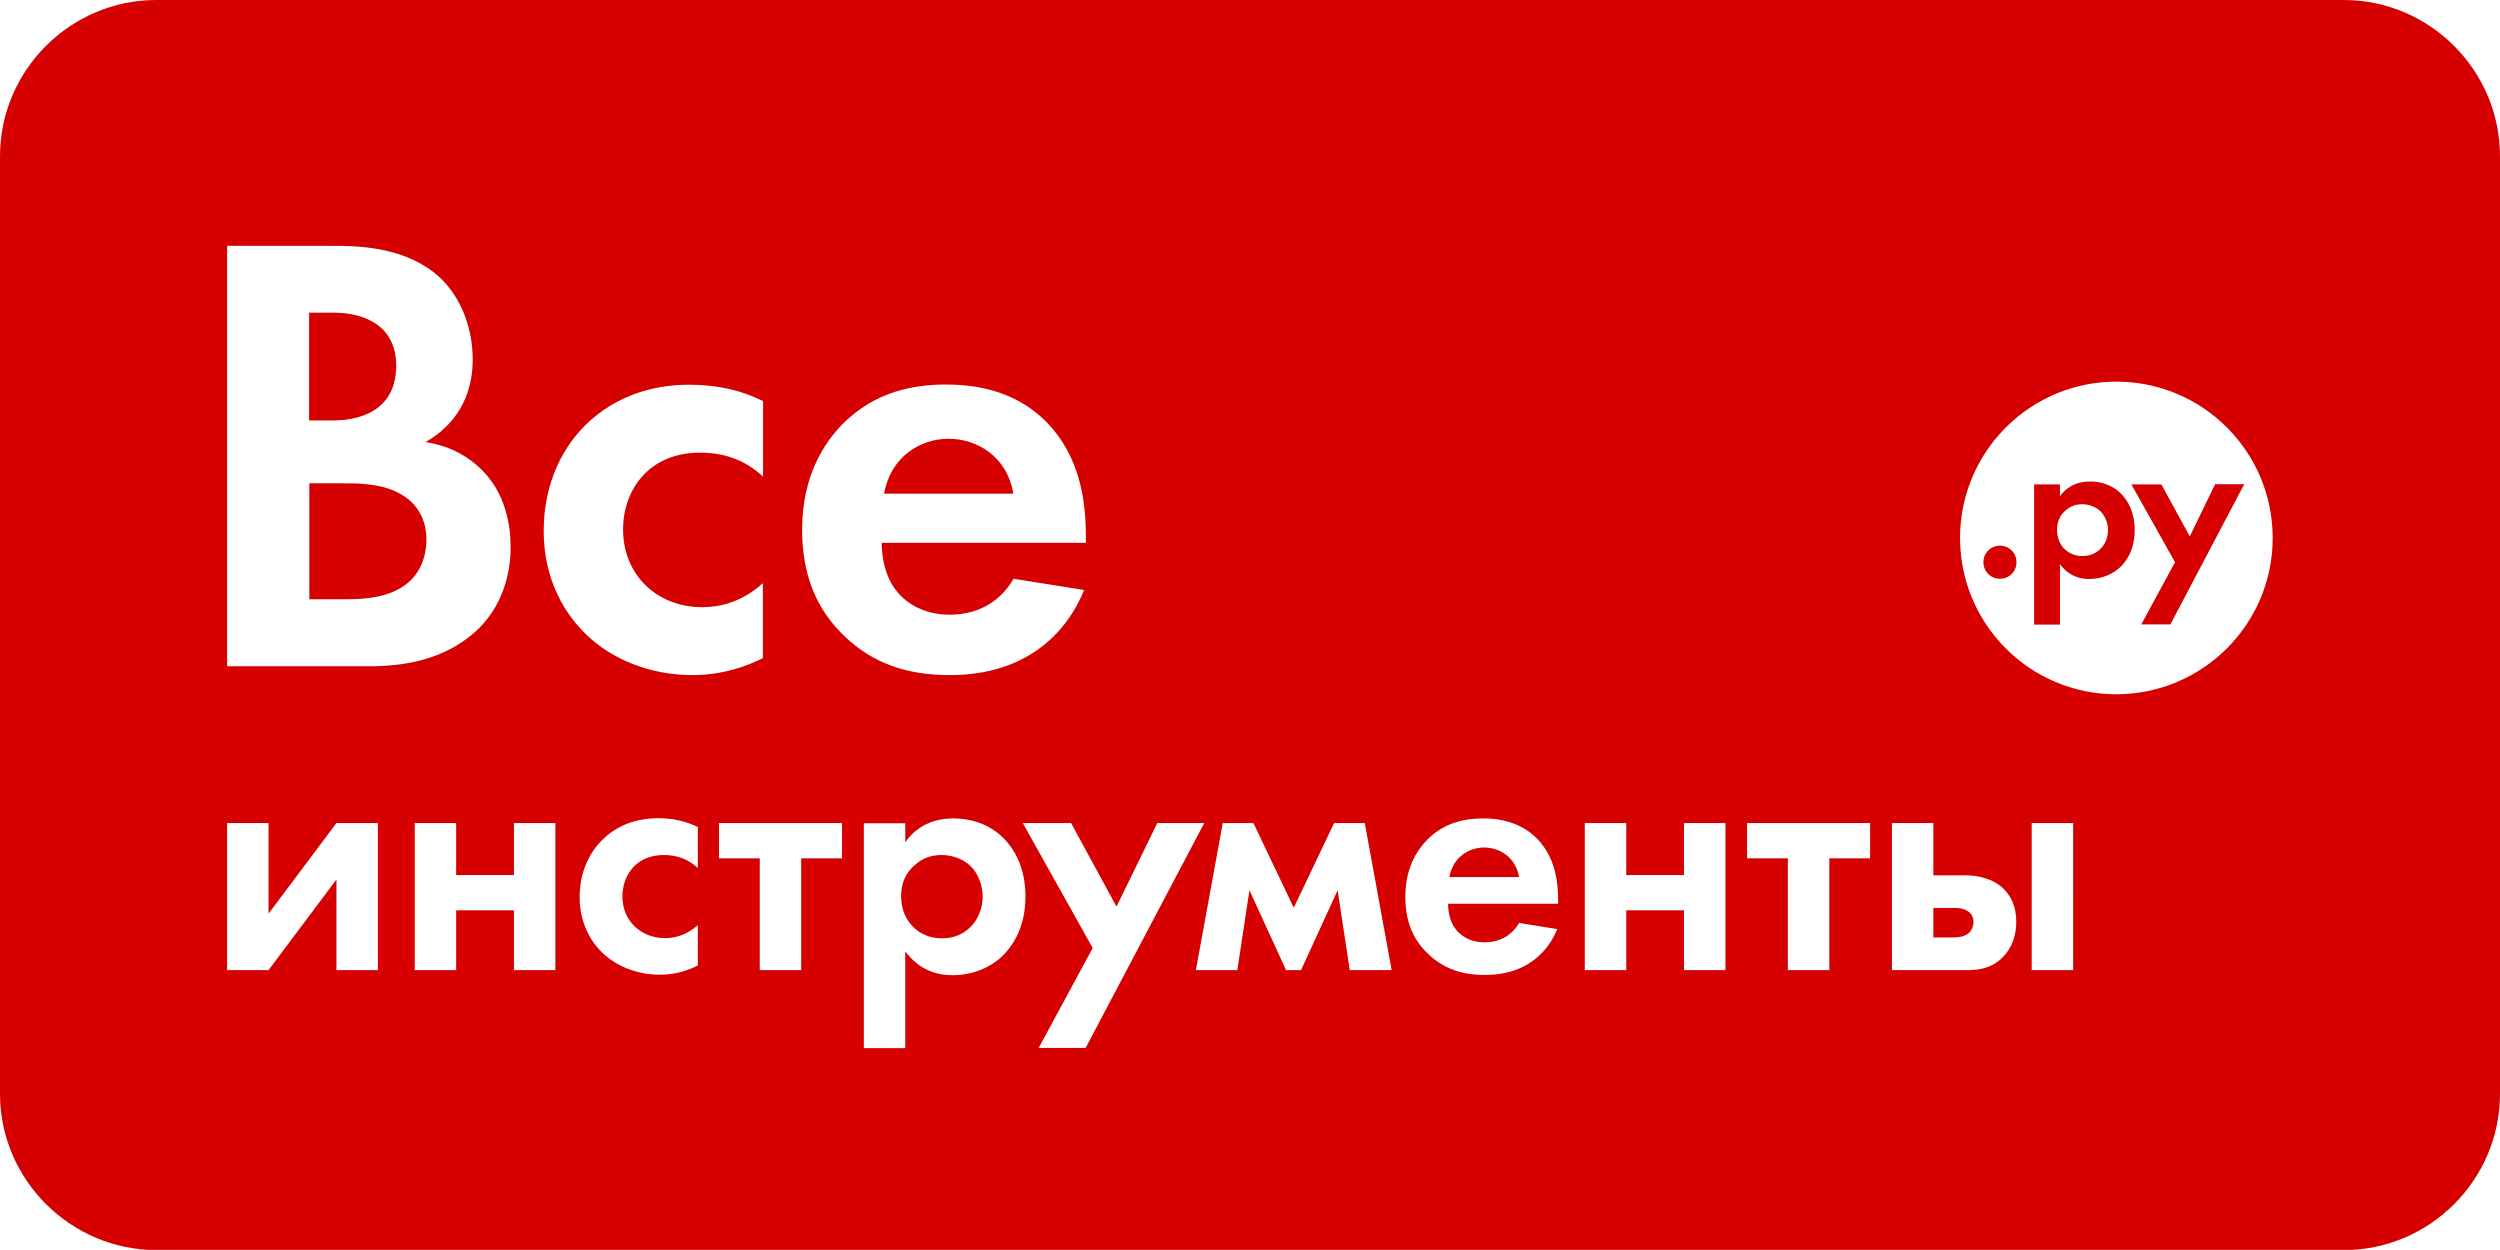 <svg width="1133.9" height="566.9" fill="#d60000" viewBox="0 0 1133.9 566.9" xmlns="http://www.w3.org/2000/svg">
  <path d="M181.7,266.7c-8.3,4.9-18.6,5.1-25.4,5.1h-16v-52.6h13.7c8,0,17.4,0,25.4,3.7c12,5.4,14,15.7,14,21.7C193.4,252.2,190.8,261.3,181.7,266.7z M673.1,384.4c-6.9,0-14.2,4.5-15.7,13.4H689C687.4,388.7,680.1,384.4,673.1,384.4zM892.6,413.3c-2-1.4-4.8-1.5-6.5-1.5h-9.2v13.4h8.8c2,0,4.9-0.2,6.9-1.7c1.2-0.9,2.5-2.8,2.5-5.4C895.1,415.7,893.8,414.1,892.6,413.3z M430.2,199c-12.9,0-26.3,8.3-29.2,24.9h58.6C456.8,207,443.1,199,430.2,199z M427.2,387.8c-4.9,0-8.8,1.4-12.2,4.5c-4.2,3.5-6.3,8.2-6.3,14.3c0,6.2,2.5,11.2,6.2,14.5c2.5,2.2,6.5,4.5,12.3,4.5c6.2,0,10.2-2.5,12.6-4.8c4-3.7,5.9-9.2,5.9-14.2c0-4.9-2-10.5-5.7-14C436.6,389.5,431.7,387.8,427.2,387.8z M179.7,165.8c0-17.4-13.4-24-28.6-24h-10.9v48.9h10.6C156.5,190.7,179.7,190.1,179.7,165.8z M1133.9,70.9v425.2c0,39-31.9,70.9-70.9,70.9H70.9C31.9,566.9,0,535,0,496.1V70.9C0,31.9,31.9,0,70.9,0H1063C1102,0,1133.9,31.9,1133.9,70.9z M246.6,240.7c0,23.2,10.3,38.6,19.7,47.5c11.1,10.6,28.3,18,47.7,18c14.3,0,25.2-4.3,32-7.7v-34c-9.4,8.6-19.7,10.9-27.4,10.9c-20.9,0-36-14.9-36-35.2c0-18,11.7-34.9,34.9-34.9c12,0,21.2,4,28.6,10.9v-34.3c-10-4.9-20.6-7.4-33.5-7.4c-12,0-29.4,2.6-44.6,16C255.4,201.6,246.6,219,246.6,240.7z M103,302.2h64c16.6,0,34-2.9,48.3-15.4c13.1-11.7,16.3-27.4,16.3-38.6c0-10-2.3-24.9-13.7-35.7c-4.9-4.6-12.3-10-24.9-12c5.1-2.9,21.4-12.9,21.4-37.5c0-16-6.6-30.9-17.7-39.5c-15.4-12-36-12-46.6-12H103V302.2z M171.4,373.3h-18.8l-30.8,41.1v-41.1H103V440h18.8l30.8-41.1V440h18.8V373.3z M251.9,373.3h-18.8v23.6h-26.2v-23.6h-18.8V440h18.8v-27.1h26.2V440h18.8V373.3z M316.5,375.1c-5.4-2.6-11.1-4-18-4c-6.5,0-15.9,1.4-24,8.6c-6.8,6-11.6,15.4-11.6,27.1c0,12.5,5.5,20.8,10.6,25.6c6,5.7,15.3,9.7,25.7,9.7c7.7,0,13.6-2.3,17.3-4.2v-18.3c-5.1,4.6-10.6,5.9-14.8,5.9c-11.2,0-19.4-8-19.4-18.9c0-9.7,6.3-18.8,18.8-18.8c6.5,0,11.4,2.2,15.4,5.9V375.1z M381.9,373.3h-55.8v16h18.5V440h18.8v-50.7h18.5V373.3z M383.3,288.8c12.3,11.7,27.4,17.4,47.5,17.4c43.2,0,57.2-29.4,60.9-38.6l-32-5.1c-5.7,10-15.7,16.3-28.9,16.3c-13.4,0-21.2-6.6-24.9-11.7c-4-5.4-6-13.4-6-20.9h92.6v-2.9c0-13.4-1.7-32.9-14.9-48.6c-8.6-10.3-23.2-20.3-48.3-20.3c-14.9,0-32,3.1-46.6,17.4c-8.9,8.9-18.9,24-18.9,48.6C363.9,259.9,369.6,275.9,383.3,288.8z M465.1,406.6c0-13.2-5.1-21.6-10-26.5c-7.5-7.5-16.9-8.9-22.8-8.9c-12.3,0-18.8,6.6-21.7,10.8v-8.6h-18.8v102h18.8v-43.9c7.4,10,16.8,10.8,21.4,10.8c9.9,0,17.6-3.9,22.6-8.6C458.5,429.8,465.1,421.7,465.1,406.6z M492.4,475.3l53.8-102h-21.3l-18.5,37.9l-20.6-37.9h-21.9l31.7,56.7l-24.5,45.3H492.4z M631.2,440L619,373.3h-13.9l-18.3,38.4l-18.3-38.4h-13.9L542.4,440h18.8l5.5-36.2l16.6,36.2h6.8l16.6-36.2l5.5,36.2H631.2z M706.7,408.3c0-7.2-0.9-17.7-8-26.2c-4.6-5.5-12.5-10.9-26-10.9c-8,0-17.3,1.7-25.1,9.4c-4.8,4.8-10.2,12.9-10.2,26.2c0,10.5,3.1,19.1,10.5,26c6.6,6.3,14.8,9.4,25.6,9.4c23.3,0,30.8-15.9,32.8-20.8l-17.3-2.8c-3.1,5.4-8.5,8.8-15.6,8.8c-7.2,0-11.4-3.5-13.4-6.3c-2.2-2.9-3.2-7.2-3.2-11.2h49.9V408.3z M782.6,373.3h-18.8v23.6h-26.2v-23.6h-18.8V440h18.8v-27.1h26.2V440h18.8V373.3z M848.2,373.3h-55.8v16h18.5V440h18.8v-50.7h18.5V373.3z M914.5,418.1c0-6.6-2.2-11.2-5.1-14.3c-4.6-5.1-12-6.8-17.9-6.8h-14.6v-23.7h-18.8V440h34.4c4.5,0,10-0.6,14.9-4.9C910.6,432.3,914.5,426.9,914.5,418.1z M940.3,373.3h-18.8V440h18.8V373.3z M1030.8,244c0-39.1-31.7-70.9-70.9-70.9c-39.1,0-70.9,31.7-70.9,70.9c0,39.1,31.7,70.9,70.9,70.9C999.1,314.8,1030.8,283.1,1030.8,244z M993.2,243.3l-12.9-23.6h-13.6l19.8,35.3l-15.3,28.2h13.2l33.5-63.6h-13.2L993.2,243.3z M962,223.9c3.1,3.1,6.2,8.3,6.2,16.5c0,9.4-4.1,14.5-6.5,16.8c-3.2,3-8,5.4-14.1,5.4c-2.9,0-8.7-0.5-13.3-6.7v27.4h-11.7v-63.6h11.7v5.4c1.8-2.6,5.9-6.7,13.5-6.7C951.4,218.3,957.3,219.2,962,223.9z M956.1,240.4c0-3.1-1.3-6.5-3.6-8.7c-2.1-1.9-5.2-3-8-3c-3.1,0-5.5,0.9-7.6,2.8c-2.6,2.2-3.9,5.1-3.9,8.9c0,3.8,1.5,7,3.8,9c1.5,1.3,4,2.8,7.7,2.8c3.8,0,6.3-1.5,7.9-3C955,246.9,956.1,243.5,956.1,240.4zM907.1,247.5c-4.2,0-7.5,3.3-7.5,7.5c0,4.2,3.3,7.5,7.5,7.5c4.2,0,7.5-3.3,7.5-7.5C914.6,250.8,911.3,247.5,907.1,247.5z"></path>
</svg>